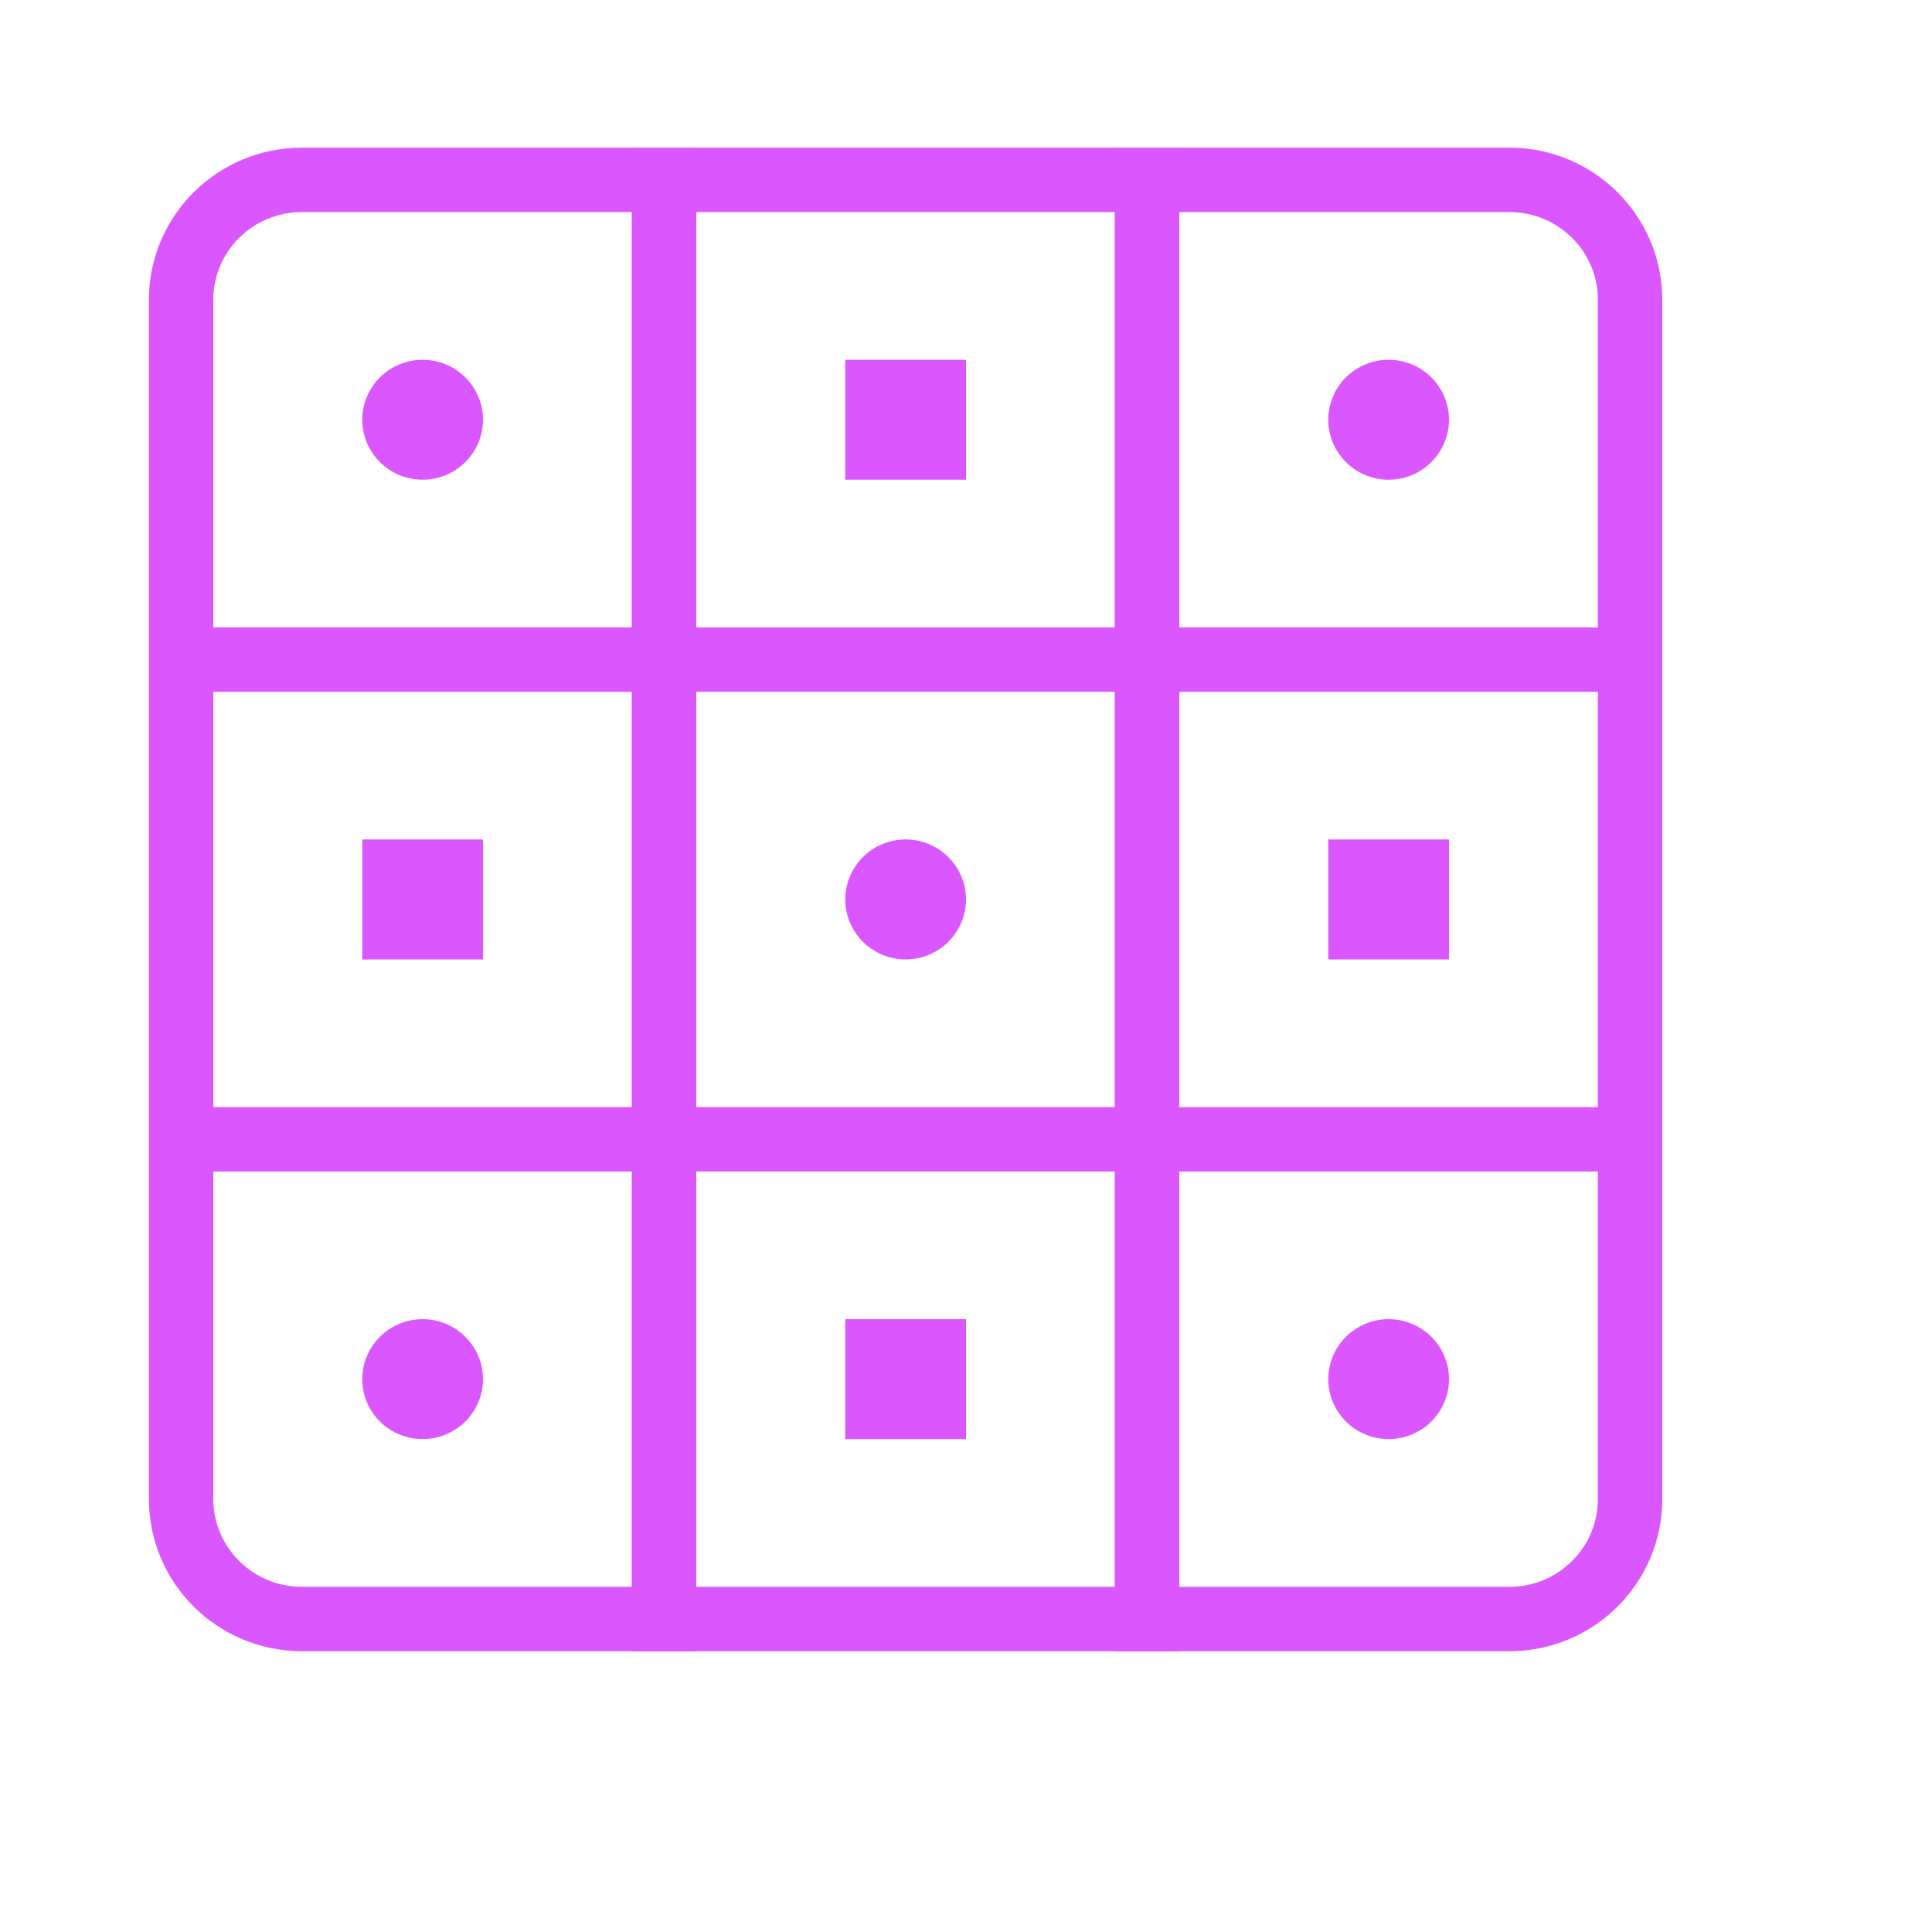 <svg width="30" height="30" viewBox="0 0 30 30" fill="none" xmlns="http://www.w3.org/2000/svg">
<path d="M5.625 13.035H7.5V14.898H5.625V13.035ZM6.562 5.587C6.314 5.587 6.075 5.685 5.9 5.859C5.724 6.034 5.625 6.271 5.625 6.518C5.625 6.765 5.724 7.001 5.9 7.176C6.075 7.351 6.314 7.449 6.562 7.449C6.811 7.449 7.05 7.351 7.225 7.176C7.401 7.001 7.5 6.765 7.5 6.518C7.5 6.271 7.401 6.034 7.225 5.859C7.05 5.685 6.811 5.587 6.562 5.587Z" fill="#DA57FF"/>
<path d="M2.578 10.242H10.312M10.312 25.14H4.688C3.652 25.14 2.812 24.305 2.812 23.277V4.655C2.812 3.628 3.652 2.793 4.688 2.793H10.312V25.14ZM2.578 17.691H10.312H2.578Z" stroke="#DA57FF" stroke-miterlimit="10"/>
<path d="M13.125 5.587H15V7.449H13.125V5.587ZM6.562 20.484C6.314 20.484 6.075 20.582 5.9 20.757C5.724 20.931 5.625 21.168 5.625 21.415C5.625 21.662 5.724 21.899 5.9 22.074C6.075 22.248 6.314 22.346 6.562 22.346C6.811 22.346 7.05 22.248 7.225 22.074C7.401 21.899 7.5 21.662 7.5 21.415C7.5 21.168 7.401 20.931 7.225 20.757C7.05 20.582 6.811 20.484 6.562 20.484ZM21.562 20.484C21.314 20.484 21.075 20.582 20.9 20.757C20.724 20.931 20.625 21.168 20.625 21.415C20.625 21.662 20.724 21.899 20.9 22.074C21.075 22.248 21.314 22.346 21.562 22.346C21.811 22.346 22.05 22.248 22.225 22.074C22.401 21.899 22.5 21.662 22.5 21.415C22.5 21.168 22.401 20.931 22.225 20.757C22.05 20.582 21.811 20.484 21.562 20.484Z" fill="#DA57FF"/>
<path d="M10.078 10.242H17.812M10.312 2.793H17.812V25.14H10.312V2.793ZM10.078 17.691H17.812H10.078Z" stroke="#DA57FF" stroke-miterlimit="10"/>
<path d="M13.125 20.484H15V22.346H13.125V20.484ZM20.625 13.035H22.5V14.898H20.625V13.035ZM21.562 5.587C21.314 5.587 21.075 5.685 20.9 5.859C20.724 6.034 20.625 6.271 20.625 6.518C20.625 6.765 20.724 7.001 20.9 7.176C21.075 7.351 21.314 7.449 21.562 7.449C21.811 7.449 22.05 7.351 22.225 7.176C22.401 7.001 22.5 6.765 22.5 6.518C22.5 6.271 22.401 6.034 22.225 5.859C22.05 5.685 21.811 5.587 21.562 5.587ZM14.062 13.035C13.814 13.035 13.575 13.133 13.4 13.308C13.224 13.483 13.125 13.72 13.125 13.966C13.125 14.213 13.224 14.45 13.4 14.625C13.575 14.8 13.814 14.898 14.062 14.898C14.311 14.898 14.55 14.8 14.725 14.625C14.901 14.45 15 14.213 15 13.966C15 13.72 14.901 13.483 14.725 13.308C14.55 13.133 14.311 13.035 14.062 13.035Z" fill="#DA57FF"/>
<path d="M17.578 10.242H25.312M23.438 25.14H17.812V2.793H23.438C24.473 2.793 25.312 3.628 25.312 4.655V23.277C25.312 24.305 24.473 25.14 23.438 25.14ZM17.578 17.691H25.312H17.578Z" stroke="#DA57FF" stroke-miterlimit="10"/>
</svg>
